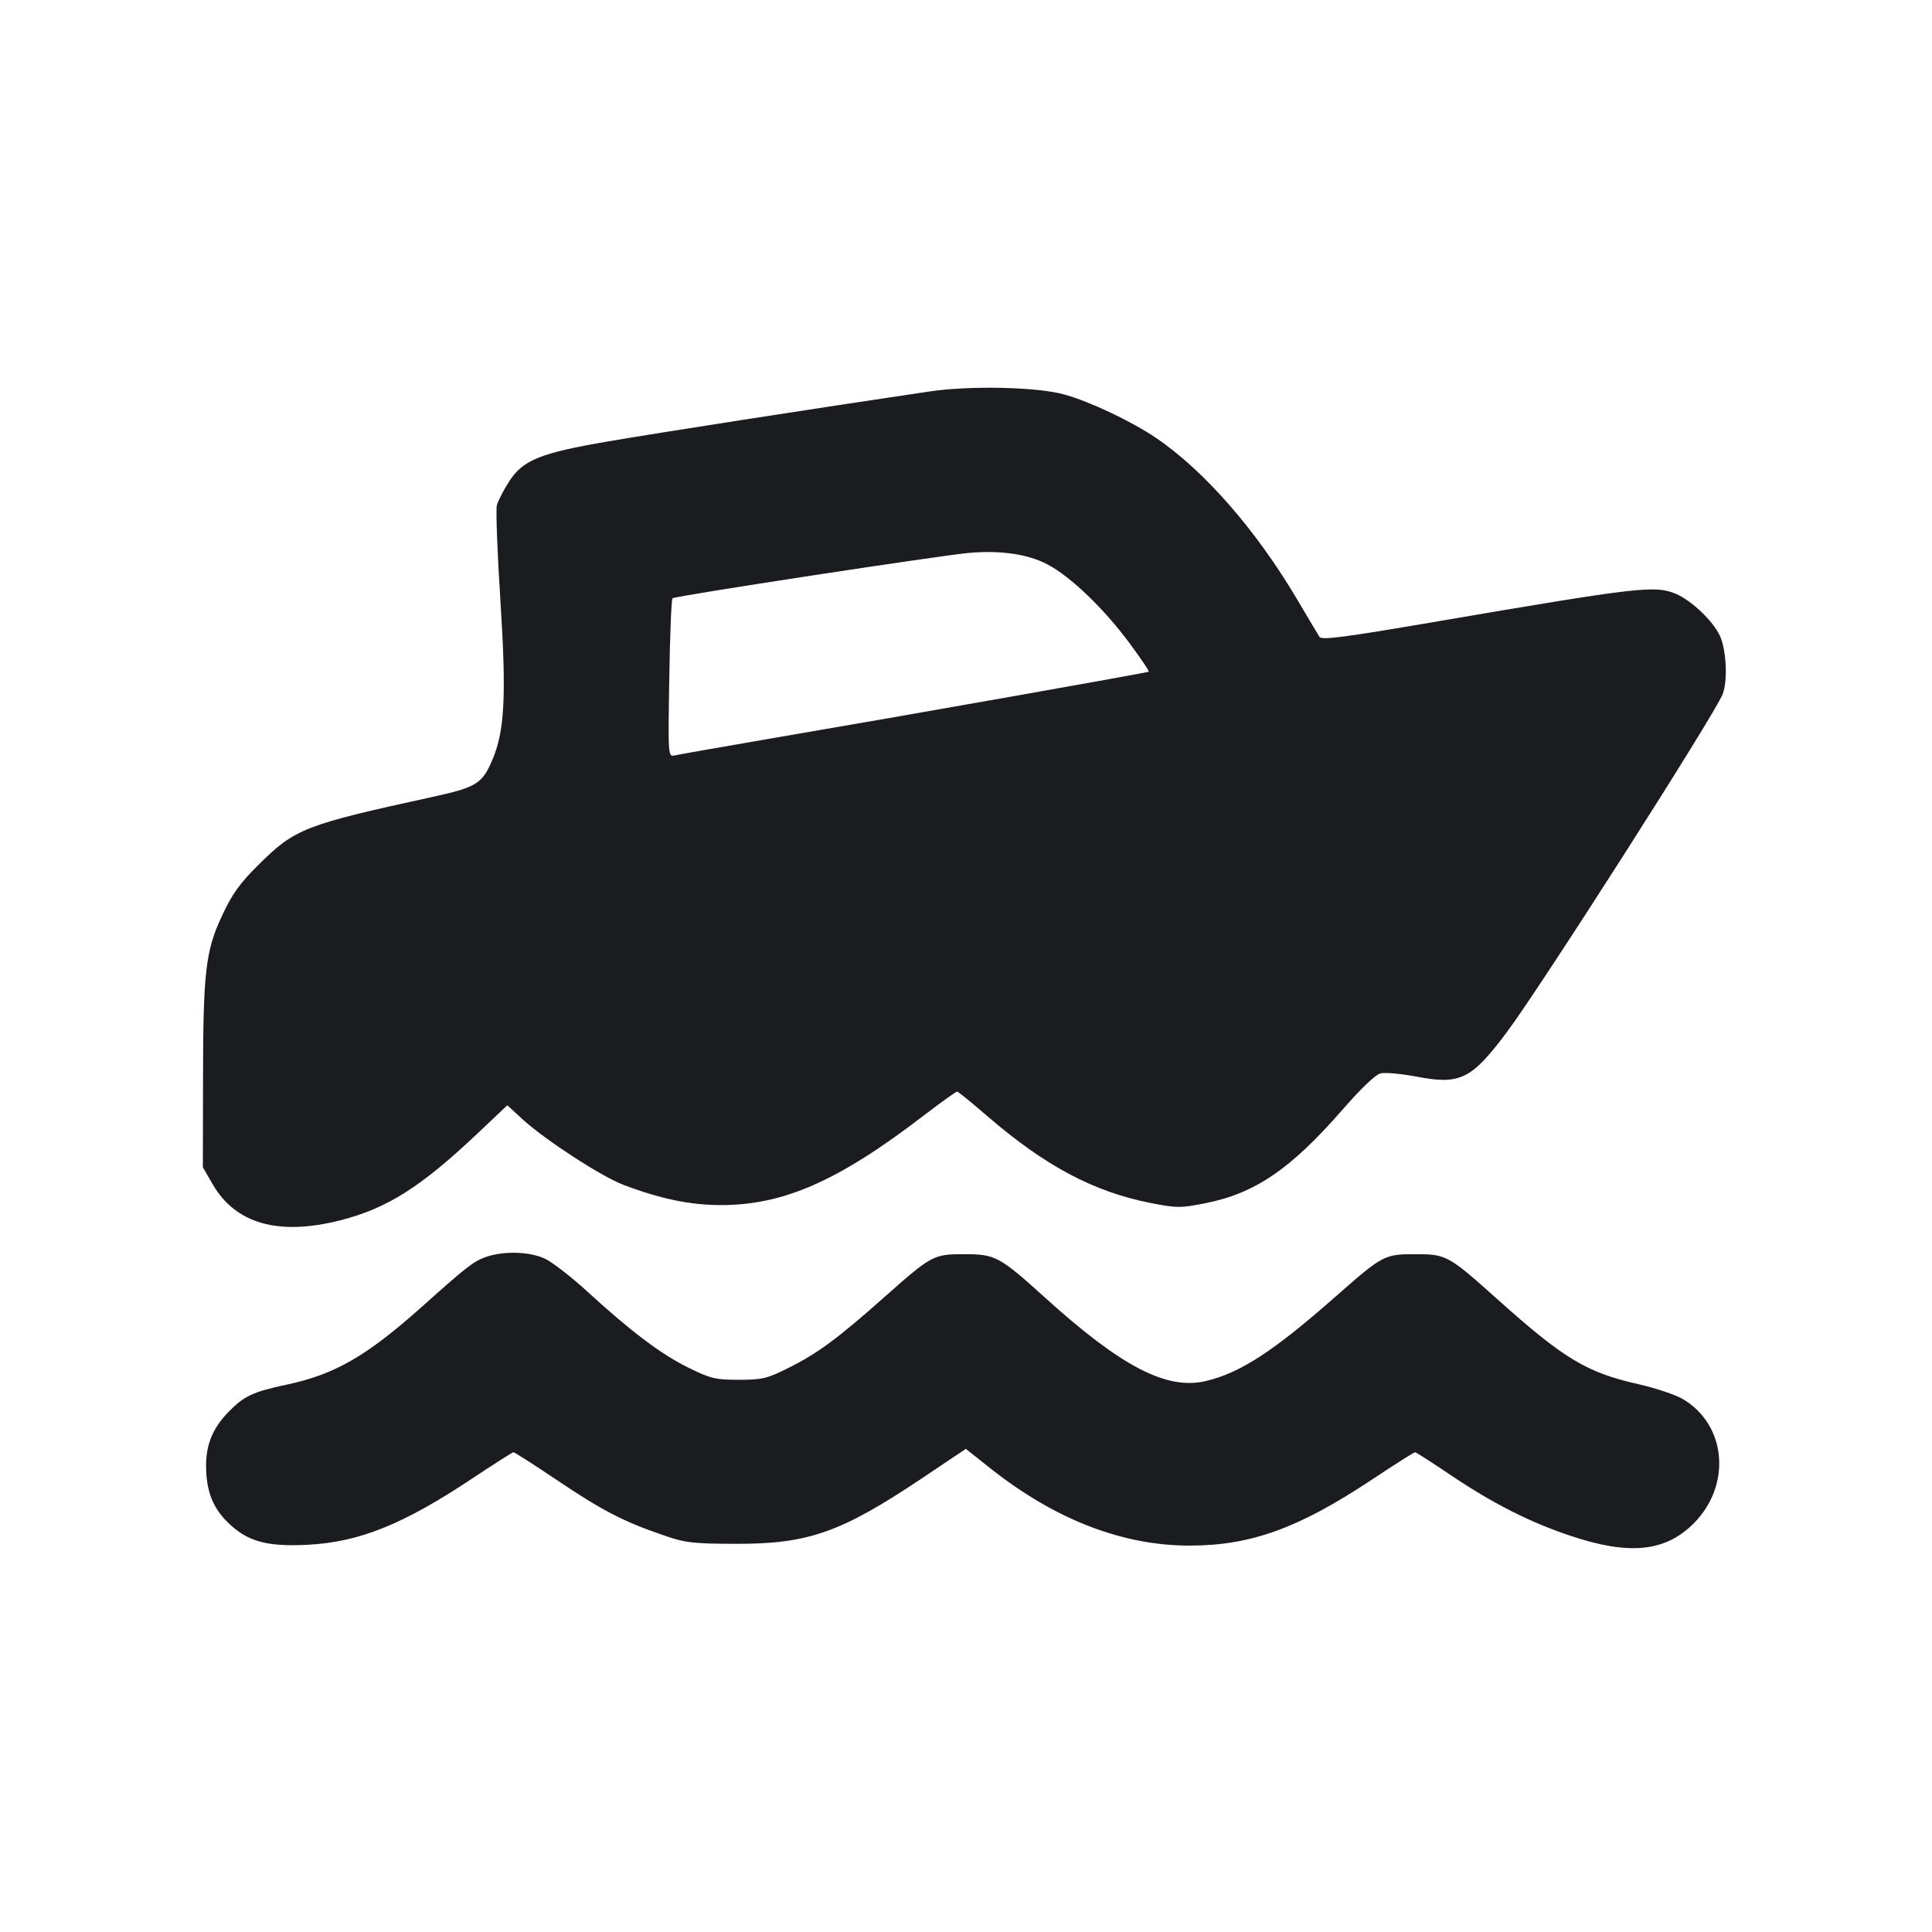<svg width="12" height="12" viewBox="0 0 12 12" fill="none" xmlns="http://www.w3.org/2000/svg"><path d="M5.770 2.432 C 5.047 2.539,4.077 2.690,3.781 2.741 C 3.352 2.814,3.246 2.858,3.160 2.994 C 3.126 3.047,3.093 3.112,3.086 3.139 C 3.079 3.166,3.089 3.432,3.108 3.729 C 3.146 4.324,3.135 4.542,3.057 4.722 C 2.995 4.868,2.958 4.890,2.690 4.949 C 1.892 5.123,1.832 5.146,1.605 5.372 C 1.489 5.487,1.442 5.552,1.378 5.690 C 1.276 5.908,1.261 6.038,1.261 6.740 L 1.260 7.250 1.320 7.354 C 1.462 7.601,1.729 7.677,2.112 7.580 C 2.404 7.506,2.612 7.374,2.963 7.043 L 3.151 6.865 3.250 6.956 C 3.392 7.084,3.738 7.309,3.874 7.360 C 4.101 7.446,4.285 7.484,4.470 7.485 C 4.865 7.487,5.206 7.337,5.741 6.926 C 5.846 6.846,5.938 6.780,5.945 6.780 C 5.951 6.780,6.036 6.849,6.133 6.933 C 6.490 7.241,6.794 7.403,7.147 7.472 C 7.308 7.504,7.332 7.504,7.484 7.474 C 7.795 7.413,8.016 7.262,8.338 6.893 C 8.451 6.763,8.543 6.675,8.574 6.667 C 8.602 6.660,8.703 6.669,8.798 6.687 C 9.068 6.739,9.139 6.705,9.357 6.414 C 9.568 6.133,10.653 4.434,10.700 4.311 C 10.732 4.226,10.723 4.039,10.683 3.950 C 10.641 3.858,10.506 3.729,10.408 3.688 C 10.280 3.634,10.174 3.647,8.932 3.859 C 8.354 3.958,8.210 3.977,8.196 3.956 C 8.187 3.942,8.123 3.836,8.055 3.720 C 7.801 3.291,7.480 2.924,7.182 2.721 C 7.027 2.616,6.771 2.495,6.610 2.450 C 6.441 2.403,6.022 2.394,5.770 2.432 M6.505 3.505 C 6.650 3.581,6.858 3.781,7.018 3.998 C 7.086 4.090,7.139 4.168,7.135 4.172 C 7.128 4.178,5.673 4.436,4.770 4.590 C 4.473 4.641,4.212 4.687,4.190 4.692 C 4.150 4.702,4.149 4.695,4.157 4.216 C 4.161 3.949,4.170 3.724,4.177 3.716 C 4.190 3.702,5.847 3.449,6.020 3.434 C 6.215 3.417,6.385 3.442,6.505 3.505 M3.016 7.808 C 2.941 7.835,2.899 7.867,2.621 8.116 C 2.278 8.422,2.082 8.536,1.782 8.600 C 1.569 8.645,1.515 8.671,1.416 8.773 C 1.322 8.871,1.280 8.972,1.280 9.102 C 1.280 9.256,1.319 9.360,1.411 9.452 C 1.532 9.573,1.653 9.608,1.908 9.595 C 2.231 9.579,2.504 9.469,2.935 9.182 C 3.069 9.093,3.183 9.020,3.189 9.020 C 3.196 9.020,3.316 9.097,3.456 9.191 C 3.735 9.379,3.869 9.449,4.110 9.532 C 4.256 9.583,4.295 9.588,4.570 9.589 C 5.021 9.590,5.222 9.519,5.725 9.183 L 5.999 8.999 6.150 9.119 C 6.551 9.437,6.970 9.600,7.388 9.600 C 7.770 9.600,8.067 9.492,8.523 9.189 C 8.663 9.096,8.783 9.020,8.789 9.020 C 8.795 9.020,8.898 9.086,9.018 9.167 C 9.274 9.339,9.502 9.455,9.757 9.540 C 10.119 9.661,10.343 9.639,10.519 9.463 C 10.757 9.225,10.724 8.849,10.451 8.689 C 10.406 8.663,10.284 8.622,10.179 8.598 C 9.855 8.525,9.715 8.441,9.302 8.071 C 8.995 7.796,8.984 7.790,8.790 7.790 C 8.598 7.790,8.588 7.796,8.297 8.052 C 7.910 8.393,7.703 8.528,7.489 8.578 C 7.246 8.635,6.965 8.489,6.490 8.059 C 6.208 7.804,6.182 7.790,5.991 7.790 C 5.797 7.790,5.788 7.795,5.489 8.060 C 5.205 8.312,5.080 8.405,4.900 8.495 C 4.764 8.563,4.735 8.570,4.589 8.570 C 4.443 8.570,4.414 8.563,4.274 8.494 C 4.106 8.411,3.921 8.272,3.647 8.021 C 3.550 7.932,3.433 7.842,3.389 7.820 C 3.294 7.773,3.128 7.768,3.016 7.808 " fill="#1A1C1F" stroke="none" fill-rule="evenodd"></path></svg>